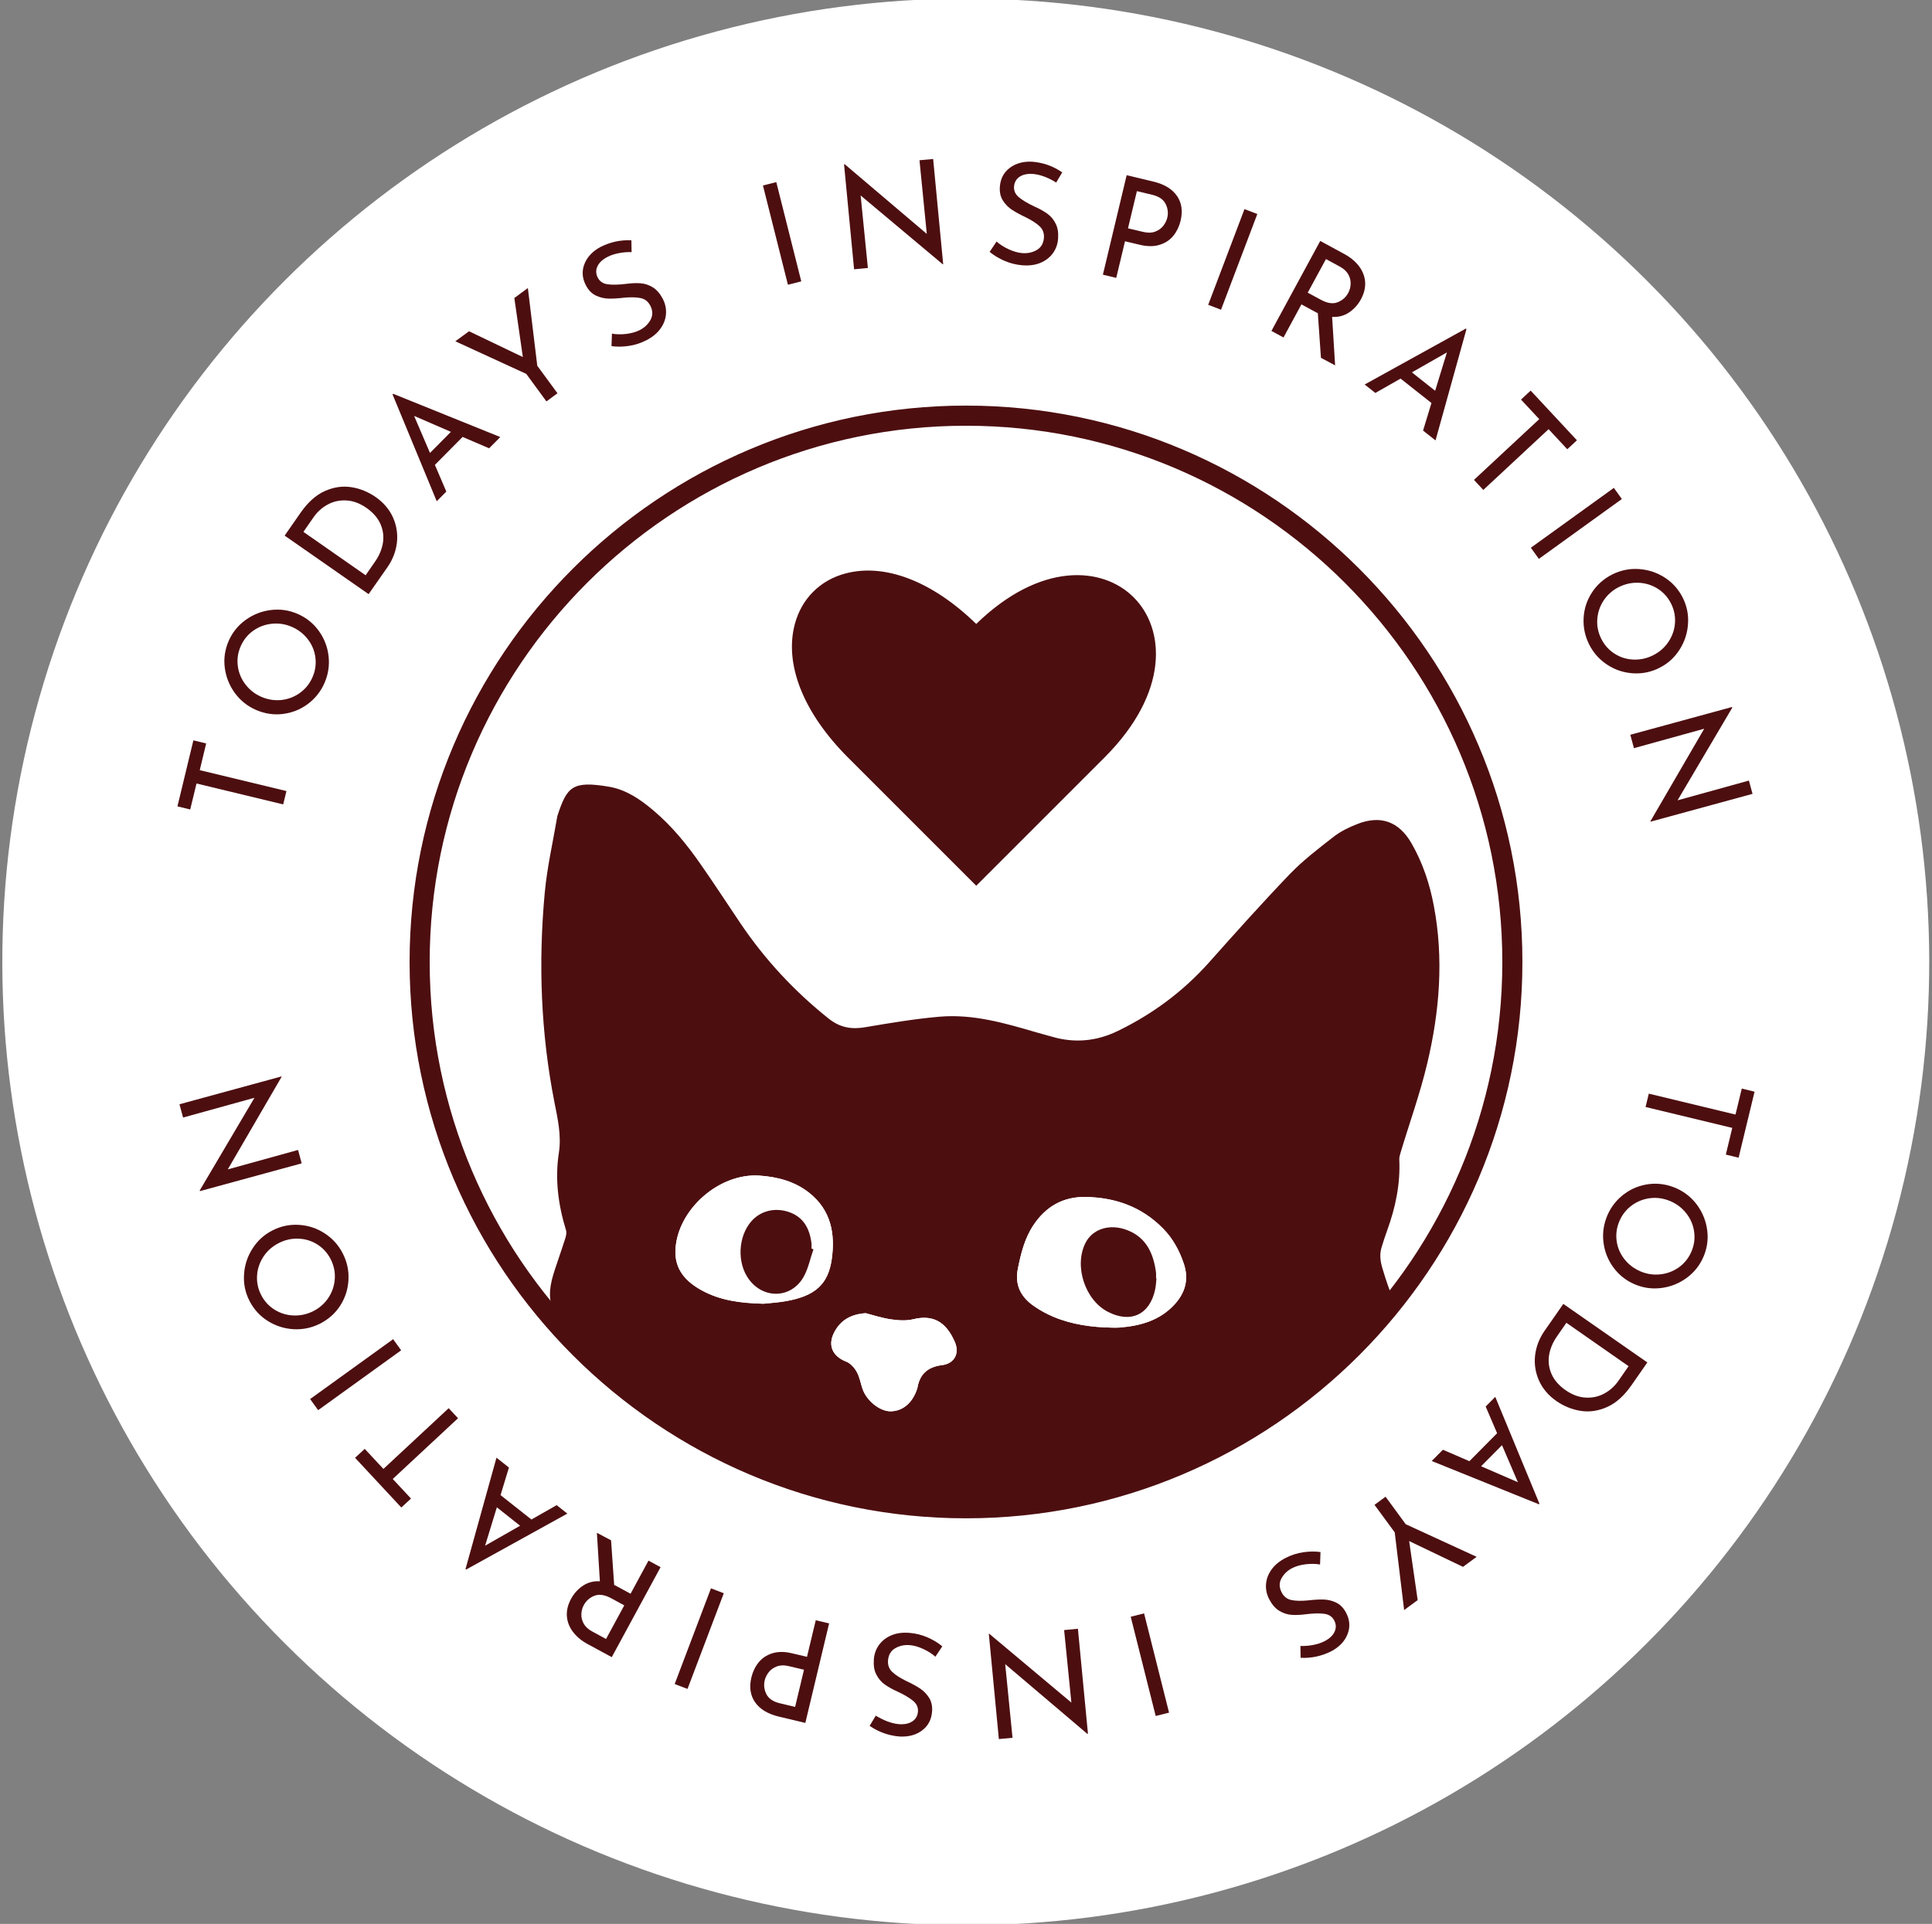 <?xml version="1.0" encoding="utf-8"?>
<!-- Generator: Adobe Illustrator 24.2.3, SVG Export Plug-In . SVG Version: 6.00 Build 0)  -->
<svg version="1.1" id="Lager_1" xmlns="http://www.w3.org/2000/svg" xmlns:xlink="http://www.w3.org/1999/xlink" x="0px" y="0px"
	 viewBox="0 0 304 302.77" style="enable-background:new 0 0 304 302.77;" xml:space="preserve">
<rect x="0" y="0" width="304" height="302.77" fill="#808080" stroke="none"/>
<style type="text/css">
	.st0{fill:#FFFFFF;}
	.st1{fill:#4D0E10;}
	.st2{fill:#4D0E10;stroke:#4D0E10;stroke-width:2;stroke-miterlimit:10;}
</style>
<g>
	<g>
		
			<ellipse transform="matrix(0.707 -0.707 0.707 0.707 -62.525 151.82)" class="st0" cx="152" cy="151.38" rx="151.62" ry="151.62"/>
	</g>
	<g>
		<g>
			<path class="st1" d="M116.73,229.28c-9.28-3.71-25.99-16.71-27.84-18.56c-3.71-7.42-2.51-7.78,0.04-15.78
				c0.14-0.43,0.26-0.95,0.13-1.35c-1.23-3.99-1.76-8.05-1.12-12.19c0.42-2.75-0.19-5.35-0.71-7.99
				c-2.14-10.91-2.54-21.91-1.51-32.95c0.37-4,1.29-7.96,1.96-11.93c0.01-0.04,0.01-0.07,0.02-0.11c1.51-4.61,2.33-5.59,8.14-4.61
				c2.68,0.46,4.9,1.98,6.96,3.72c2.89,2.44,5.26,5.34,7.41,8.43c2.15,3.07,4.19,6.22,6.29,9.33c3.86,5.72,8.49,10.71,13.89,15.01
				c1.8,1.43,3.61,1.73,5.79,1.35c3.87-0.66,7.76-1.31,11.66-1.65c5.24-0.45,10.25,1,15.22,2.46c0.84,0.25,1.68,0.46,2.52,0.7
				c3.55,1.04,7,0.69,10.3-0.91c5.5-2.67,10.31-6.24,14.39-10.82c4.17-4.68,8.34-9.35,12.68-13.87c2.08-2.16,4.51-4.02,6.89-5.87
				c1.1-0.86,2.42-1.5,3.73-2.01c3.68-1.45,6.56-0.39,8.53,3.03c1.76,3.06,2.86,6.36,3.51,9.82c1.59,8.35,0.91,16.64-1.03,24.81
				c-1.12,4.73-2.78,9.33-4.18,13.99c-0.11,0.38-0.24,0.78-0.22,1.16c0.18,3.85-0.6,7.53-1.9,11.12c-0.32,0.89-0.62,1.79-0.89,2.69
				c-0.33,1.1-0.21,2.13,0.13,3.28c2.39,8.08,1.62,0.89-0.57,9.27c-11.14,11.14-29.7,20.42-27.84,20.42
				C148.28,242.27,139,236.7,116.73,229.28z M174.89,208.93c0.4,0,0.8,0.03,1.2,0c3.28-0.25,6.33-1.08,8.66-3.57
				c1.71-1.83,2.36-3.94,1.54-6.43c-0.7-2.11-1.73-4.01-3.29-5.59c-3.35-3.41-7.51-4.89-12.21-4.96c-3.52-0.05-6.23,1.51-8.17,4.42
				c-1.38,2.07-1.96,4.41-2.45,6.82c-0.54,2.68,0.5,4.55,2.59,5.98c0.92,0.63,1.93,1.18,2.96,1.62
				C168.65,208.45,171.74,208.87,174.89,208.93z M120.13,205.17c0.78-0.09,2.16-0.16,3.52-0.4c4.6-0.81,6.65-2.65,7.22-6.61
				c0.57-4.03-0.12-7.72-3.53-10.43c-2.28-1.81-4.97-2.51-7.82-2.72c-6.32-0.45-12.89,5.29-13.24,11.6
				c-0.18,3.19,1.67,5.14,4.27,6.53C113.36,204.63,116.4,205.08,120.13,205.17z M136.22,206.66c-2.41,0.16-4.02,1.17-4.98,3.07
				c-1.03,2.04-0.2,3.73,1.93,4.56c0.67,0.26,1.28,0.95,1.64,1.6c0.45,0.81,0.6,1.78,0.91,2.67c0.65,1.9,2.74,3.57,4.44,3.54
				c1.92-0.03,3.46-1.35,4.17-3.58c0.01-0.03,0.02-0.07,0.03-0.11c0.37-2.2,1.66-3.3,3.89-3.58c1.94-0.25,2.78-1.84,2-3.64
				c-1.43-3.3-3.55-4.31-6.54-3.58c-1.11,0.27-2.36,0.19-3.51,0.02C138.76,207.42,137.38,206.96,136.22,206.66z"/>
		</g>
		<g>
			<path class="st0" d="M174.89,208.93c-3.15-0.06-6.24-0.49-9.17-1.73c-1.03-0.44-2.04-0.98-2.96-1.62
				c-2.09-1.43-3.13-3.29-2.59-5.98c0.49-2.42,1.07-4.76,2.45-6.82c1.94-2.91,4.65-4.47,8.17-4.42c4.7,0.07,8.86,1.55,12.21,4.96
				c1.56,1.59,2.59,3.48,3.29,5.59c0.82,2.49,0.17,4.6-1.54,6.43c-2.33,2.5-5.39,3.33-8.66,3.57
				C175.7,208.96,175.29,208.93,174.89,208.93z M181.97,201.16c-0.02,0-0.05,0-0.07,0c0-0.33,0.04-0.66-0.01-0.98
				c-0.4-2.93-1.52-5.42-4.49-6.58c-2.78-1.08-5.51-0.2-6.62,2.04c-1.8,3.62-0.05,8.94,3.54,10.8c3.61,1.86,6.63,0.43,7.45-3.55
				C181.89,202.32,181.91,201.74,181.97,201.16z"/>
		</g>
		<g>
			<path class="st0" d="M120.13,205.17c-3.73-0.09-6.78-0.54-9.57-2.03c-2.6-1.39-4.45-3.34-4.27-6.53
				c0.35-6.31,6.92-12.05,13.24-11.6c2.85,0.2,5.54,0.9,7.82,2.72c3.4,2.71,4.1,6.4,3.53,10.43c-0.56,3.97-2.62,5.8-7.22,6.61
				C122.3,205,120.91,205.08,120.13,205.17z M128,196.6c-0.11-0.03-0.21-0.07-0.32-0.1c0-0.29,0.03-0.59-0.01-0.87
				c-0.3-2.28-1.24-4.1-3.57-4.89c-2.2-0.75-4.45-0.18-5.88,1.46c-2.11,2.4-2.28,6.57-0.39,9.14c2.34,3.16,6.68,3.02,8.61-0.39
				C127.19,199.63,127.49,198.06,128,196.6z"/>
		</g>
		<g>
			<path class="st0" d="M136.22,206.66c1.16,0.3,2.55,0.76,3.97,0.97c1.15,0.17,2.4,0.25,3.51-0.02c3-0.73,5.11,0.28,6.54,3.58
				c0.78,1.8-0.06,3.39-2,3.64c-2.23,0.28-3.52,1.38-3.89,3.58c-0.01,0.04-0.02,0.07-0.03,0.11c-0.71,2.23-2.25,3.55-4.17,3.58
				c-1.69,0.02-3.79-1.64-4.44-3.54c-0.3-0.89-0.45-1.87-0.91-2.67c-0.36-0.65-0.98-1.34-1.64-1.6c-2.13-0.83-2.96-2.51-1.93-4.56
				C132.19,207.83,133.8,206.82,136.22,206.66z"/>
		</g>
		<g>
			<path class="st1" d="M181.97,201.16c-0.06,0.58-0.08,1.16-0.2,1.73c-0.82,3.98-3.84,5.42-7.45,3.55
				c-3.59-1.85-5.34-7.18-3.54-10.8c1.11-2.25,3.85-3.13,6.62-2.04c2.97,1.16,4.08,3.64,4.49,6.58c0.04,0.32,0.01,0.65,0.01,0.98
				C181.92,201.16,181.95,201.16,181.97,201.16z"/>
		</g>
		<g>
			<path class="st1" d="M128,196.6c-0.51,1.45-0.81,3.02-1.55,4.34c-1.93,3.41-6.28,3.55-8.61,0.39c-1.9-2.57-1.72-6.74,0.39-9.14
				c1.44-1.64,3.68-2.2,5.88-1.46c2.33,0.79,3.28,2.61,3.57,4.89c0.04,0.29,0.01,0.58,0.01,0.87
				C127.79,196.54,127.89,196.57,128,196.6z"/>
		</g>
	</g>
	<g>
		<g>
			<g>
				<g>
					<path class="st2" d="M152,237.94c-47.73,0-86.55-38.83-86.55-86.55S104.27,64.83,152,64.83s86.55,38.83,86.55,86.55
						S199.73,237.94,152,237.94z M152,66c-47.08,0-85.39,38.3-85.39,85.39s38.3,85.39,85.39,85.39s85.39-38.3,85.39-85.39
						S199.08,66,152,66z"/>
				</g>
			</g>
		</g>
		<g>
			<g>
				<path class="st1" d="M30.43,116.51l2.01,0.49l-1.01,4.2l13.64,3.29l-0.51,2.1l-13.64-3.29l-0.99,4.09l-2.01-0.49L30.43,116.51z"
					/>
				<path class="st1" d="M36.94,109.04c-0.86-1.19-1.38-2.5-1.57-3.95c-0.19-1.45,0.02-2.86,0.61-4.22
					c0.59-1.35,1.48-2.45,2.67-3.31c1.19-0.86,2.52-1.38,3.97-1.56c1.46-0.18,2.86,0.02,4.21,0.61c1.36,0.59,2.47,1.48,3.33,2.67
					c0.86,1.19,1.37,2.51,1.54,3.97c0.17,1.46-0.05,2.86-0.63,4.21c-0.59,1.36-1.48,2.47-2.65,3.34c-1.17,0.87-2.48,1.38-3.92,1.56
					s-2.86-0.05-4.25-0.65C38.91,111.11,37.8,110.23,36.94,109.04z M44.28,110.16c1.07-0.12,2.04-0.49,2.92-1.12
					c0.87-0.63,1.53-1.45,1.97-2.46c0.44-1.01,0.59-2.04,0.46-3.09c-0.13-1.05-0.52-2.01-1.18-2.87c-0.65-0.86-1.49-1.51-2.51-1.96
					c-1.02-0.45-2.07-0.61-3.16-0.5c-1.08,0.11-2.06,0.48-2.94,1.1c-0.87,0.62-1.53,1.44-1.97,2.45c-0.44,1.01-0.59,2.04-0.45,3.11
					c0.14,1.07,0.54,2.03,1.2,2.89c0.66,0.86,1.5,1.52,2.52,1.96C42.17,110.11,43.21,110.27,44.28,110.16z"/>
				<path class="st1" d="M44.79,84.29l2.52-3.62c1.15-1.64,2.42-2.78,3.82-3.4c1.4-0.62,2.79-0.82,4.17-0.6s2.63,0.74,3.78,1.53
					c1.28,0.89,2.2,1.98,2.77,3.26c0.56,1.28,0.76,2.61,0.6,3.97c-0.17,1.37-0.66,2.64-1.47,3.81L58,93.5L44.79,84.29z M59.01,88.39
					c0.68-0.97,1.09-1.98,1.25-3.01c0.15-1.03,0.01-2.02-0.42-2.97c-0.43-0.94-1.15-1.76-2.16-2.47c-1.04-0.72-2.08-1.12-3.14-1.18
					c-1.06-0.07-2.04,0.14-2.94,0.62c-0.91,0.48-1.66,1.16-2.26,2.02l-1.6,2.3l9.79,6.83L59.01,88.39z"/>
				<path class="st1" d="M72.79,68.76l-4.36,4.4l1.8,4.2l-1.51,1.52l-6.95-16.81l0.09-0.1l16.86,6.81l-1.76,1.77L72.79,68.76z
					 M70.95,67.96l-5.79-2.51l2.5,5.83L70.95,67.96z"/>
				<path class="st1" d="M83.06,45.33l1.48,12.23l3.18,4.33l-1.74,1.28l-3.17-4.33l-11.16-5.13l2.15-1.58l8.47,4.06l-1.34-9.29
					L83.06,45.33z"/>
				<path class="st1" d="M97.37,39.84c-0.67,0.13-1.26,0.32-1.78,0.59c-0.78,0.4-1.31,0.89-1.58,1.48
					c-0.28,0.58-0.26,1.18,0.05,1.79c0.31,0.59,0.82,0.94,1.55,1.04c0.73,0.1,1.68,0.08,2.86-0.06c0.88-0.12,1.65-0.15,2.32-0.1
					c0.67,0.05,1.31,0.26,1.93,0.64c0.62,0.38,1.14,0.99,1.58,1.83c0.39,0.77,0.56,1.56,0.49,2.38c-0.06,0.82-0.36,1.59-0.88,2.31
					c-0.52,0.72-1.26,1.32-2.21,1.81c-0.88,0.45-1.81,0.75-2.77,0.89c-0.96,0.14-1.87,0.15-2.71,0.03l0.07-1.96
					c0.68,0.12,1.43,0.13,2.25,0.04c0.82-0.1,1.53-0.3,2.12-0.6c0.77-0.39,1.33-0.94,1.71-1.63c0.37-0.69,0.36-1.43-0.04-2.21
					c-0.34-0.66-0.85-1.06-1.53-1.2c-0.68-0.14-1.55-0.16-2.6-0.06c-0.96,0.11-1.78,0.16-2.47,0.14c-0.68-0.02-1.35-0.18-1.99-0.49
					c-0.64-0.31-1.16-0.85-1.56-1.62c-0.58-1.12-0.65-2.23-0.22-3.33c0.43-1.1,1.26-1.99,2.5-2.67c1.55-0.79,3.18-1.15,4.89-1.06
					l0.03,1.86C98.7,39.65,98.04,39.71,97.37,39.84z"/>
				<path class="st1" d="M122.15,28.66l3.93,15.62l-2.1,0.53l-3.93-15.62L122.15,28.66z"/>
				<path class="st1" d="M146.83,25.02l1.58,16.56l-0.07,0.01l-12.92-10.83l1.14,11.41l-2.17,0.21l-1.58-16.52l0.11-0.01
					l12.91,10.96l-1.15-11.59L146.83,25.02z"/>
				<path class="st1" d="M164.4,27.82c-0.64-0.24-1.24-0.39-1.82-0.44c-0.87-0.07-1.58,0.07-2.12,0.42
					c-0.54,0.35-0.84,0.87-0.9,1.55c-0.05,0.67,0.2,1.23,0.77,1.7c0.57,0.47,1.39,0.96,2.46,1.46c0.81,0.36,1.48,0.74,2.02,1.13
					c0.54,0.39,0.98,0.91,1.3,1.56c0.33,0.65,0.45,1.44,0.38,2.39c-0.07,0.86-0.35,1.62-0.83,2.28c-0.49,0.66-1.14,1.16-1.96,1.5
					c-0.82,0.34-1.77,0.46-2.83,0.38c-0.99-0.08-1.93-0.32-2.83-0.71c-0.89-0.39-1.67-0.86-2.32-1.4l1.09-1.63
					c0.51,0.46,1.14,0.86,1.89,1.21c0.75,0.35,1.45,0.55,2.12,0.61c0.86,0.07,1.63-0.09,2.31-0.48s1.05-1.03,1.13-1.9
					c0.06-0.74-0.16-1.35-0.67-1.83c-0.51-0.48-1.23-0.95-2.18-1.42c-0.88-0.41-1.6-0.81-2.17-1.18c-0.57-0.37-1.05-0.86-1.44-1.47
					c-0.38-0.6-0.54-1.34-0.47-2.19c0.1-1.26,0.62-2.24,1.57-2.95c0.94-0.71,2.12-1.03,3.53-0.96c1.73,0.14,3.3,0.7,4.71,1.68
					l-0.95,1.6C165.63,28.37,165.03,28.07,164.4,27.82z"/>
				<path class="st1" d="M185.18,30.81c0.76,1.08,0.95,2.39,0.59,3.92c-0.21,0.88-0.58,1.66-1.12,2.34
					c-0.54,0.68-1.26,1.17-2.16,1.45c-0.9,0.29-1.95,0.29-3.15,0l-2.32-0.55l-1.38,5.76l-2.1-0.5l3.74-15.66l4.2,1.01
					C183.19,28.98,184.42,29.73,185.18,30.81z M181.77,36.45c0.54-0.21,0.97-0.51,1.28-0.92s0.52-0.83,0.62-1.26
					c0.18-0.75,0.09-1.48-0.26-2.18c-0.35-0.7-1.05-1.18-2.09-1.43l-2.43-0.58l-1.4,5.85l2.32,0.55
					C180.57,36.67,181.22,36.66,181.77,36.45z"/>
				<path class="st1" d="M197.84,33.68l-5.71,15.06l-2.02-0.77l5.71-15.06L197.84,33.68z"/>
				<path class="st1" d="M207.85,56.31l-0.49-7.03c-0.11-0.04-0.27-0.12-0.48-0.24l-2.1-1.14l-2.82,5.21l-1.9-1.03l7.68-14.16
					l3.78,2.05c0.97,0.52,1.73,1.16,2.31,1.91c0.57,0.75,0.9,1.57,0.97,2.46c0.07,0.89-0.14,1.8-0.64,2.73
					c-0.47,0.87-1.1,1.57-1.88,2.1c-0.78,0.52-1.67,0.76-2.67,0.7l0.47,7.63L207.85,56.31z M210.47,47.57
					c0.74-0.29,1.3-0.78,1.67-1.47c0.23-0.42,0.36-0.88,0.38-1.39c0.03-0.51-0.09-1.01-0.35-1.5c-0.27-0.49-0.71-0.91-1.34-1.25
					l-2.19-1.19l-2.87,5.29l2.06,1.11C208.85,47.73,209.73,47.86,210.47,47.57z"/>
				<path class="st1" d="M225.24,63.42l-4.86-3.84l-3.97,2.26l-1.68-1.33l15.92-8.8l0.1,0.08l-4.87,17.52l-1.96-1.55L225.24,63.42z
					 M225.82,61.5l1.85-6.04l-5.51,3.14L225.82,61.5z"/>
				<path class="st1" d="M248.13,69.29l-1.52,1.41l-2.94-3.16L233.4,77.1l-1.47-1.58l10.27-9.56l-2.87-3.08l1.52-1.41L248.13,69.29z
					"/>
				<path class="st1" d="M255.2,78.53l-13.06,9.42l-1.26-1.75l13.06-9.42L255.2,78.53z"/>
				<path class="st1" d="M257.83,89.55c1.46,0.09,2.81,0.52,4.05,1.3c1.24,0.78,2.19,1.83,2.87,3.15c0.67,1.31,0.96,2.7,0.86,4.16
					c-0.09,1.46-0.53,2.82-1.32,4.06c-0.78,1.24-1.83,2.2-3.14,2.86c-1.32,0.68-2.72,0.97-4.18,0.88c-1.46-0.09-2.81-0.53-4.04-1.33
					c-1.23-0.8-2.18-1.85-2.85-3.16c-0.67-1.32-0.97-2.71-0.9-4.17s0.5-2.79,1.29-4.02c0.78-1.22,1.85-2.18,3.2-2.87
					C254.99,89.75,256.37,89.46,257.83,89.55z M252.32,94.52c-0.59,0.9-0.92,1.89-0.99,2.97c-0.07,1.08,0.15,2.1,0.65,3.08
					c0.5,0.98,1.2,1.75,2.1,2.32c0.9,0.57,1.89,0.87,2.97,0.91c1.08,0.04,2.12-0.19,3.11-0.7c0.99-0.51,1.79-1.21,2.39-2.12
					c0.6-0.91,0.94-1.9,1.01-2.97c0.07-1.07-0.14-2.09-0.64-3.07c-0.5-0.98-1.21-1.75-2.12-2.32c-0.91-0.57-1.92-0.87-3-0.91
					c-1.09-0.04-2.13,0.2-3.12,0.7C253.69,92.92,252.91,93.62,252.32,94.52z"/>
				<path class="st1" d="M275.76,124.93l-16.05,4.38l-0.02-0.06l8.47-14.57l-11.06,3.06l-0.57-2.11l16.01-4.37l0.03,0.11
					l-8.61,14.58l11.23-3.11L275.76,124.93z"/>
			</g>
			<g>
				<g>
					<path class="st1" d="M273.57,182.19l-2.01-0.49l1.01-4.2l-13.64-3.29l0.51-2.1l13.64,3.29l0.99-4.09l2.01,0.49L273.57,182.19z"
						/>
					<path class="st1" d="M267.06,189.66c0.86,1.19,1.38,2.5,1.57,3.95c0.19,1.45-0.02,2.86-0.61,4.22
						c-0.59,1.35-1.48,2.45-2.67,3.31c-1.19,0.86-2.52,1.38-3.97,1.56c-1.46,0.18-2.86-0.02-4.21-0.61
						c-1.36-0.59-2.47-1.48-3.33-2.67c-0.86-1.19-1.37-2.51-1.54-3.97c-0.17-1.46,0.05-2.86,0.63-4.21
						c0.59-1.36,1.48-2.47,2.65-3.34c1.17-0.87,2.48-1.38,3.92-1.56c1.44-0.17,2.86,0.05,4.25,0.65
						C265.09,187.59,266.2,188.48,267.06,189.66z M259.72,188.55c-1.07,0.12-2.04,0.49-2.92,1.12c-0.87,0.63-1.53,1.45-1.97,2.46
						c-0.44,1.01-0.59,2.04-0.46,3.09c0.13,1.05,0.52,2.01,1.18,2.87c0.65,0.86,1.49,1.51,2.51,1.96c1.02,0.45,2.07,0.61,3.16,0.5
						c1.08-0.11,2.06-0.48,2.94-1.1c0.87-0.62,1.53-1.44,1.97-2.45c0.44-1.01,0.59-2.04,0.45-3.11c-0.14-1.07-0.54-2.03-1.2-2.89
						c-0.66-0.86-1.5-1.52-2.52-1.96C261.83,188.6,260.79,188.43,259.72,188.55z"/>
					<path class="st1" d="M259.21,214.41l-2.52,3.62c-1.15,1.64-2.42,2.78-3.82,3.4c-1.4,0.62-2.79,0.82-4.17,0.6
						c-1.37-0.22-2.63-0.74-3.78-1.53c-1.28-0.89-2.2-1.98-2.77-3.26c-0.56-1.28-0.76-2.6-0.6-3.97c0.17-1.37,0.66-2.64,1.47-3.81
						l2.97-4.26L259.21,214.41z M244.99,210.31c-0.68,0.97-1.09,1.98-1.25,3.01c-0.15,1.03-0.01,2.02,0.42,2.97
						c0.43,0.94,1.15,1.76,2.16,2.47c1.04,0.72,2.08,1.12,3.14,1.18c1.06,0.07,2.04-0.14,2.94-0.62c0.91-0.48,1.66-1.16,2.26-2.02
						l1.6-2.3l-9.79-6.83L244.99,210.31z"/>
					<path class="st1" d="M231.21,229.95l4.36-4.4l-1.8-4.2l1.51-1.52l6.95,16.81l-0.09,0.09l-16.86-6.81l1.76-1.77L231.21,229.95z
						 M233.05,230.75l5.79,2.51l-2.5-5.83L233.05,230.75z"/>
					<path class="st1" d="M220.94,253.38l-1.48-12.23l-3.18-4.33l1.74-1.28l3.17,4.33l11.16,5.13l-2.15,1.58l-8.47-4.06l1.34,9.29
						L220.94,253.38z"/>
					<path class="st1" d="M206.63,258.87c0.67-0.13,1.26-0.32,1.78-0.59c0.78-0.4,1.31-0.89,1.58-1.48
						c0.28-0.58,0.26-1.18-0.05-1.79c-0.31-0.59-0.82-0.94-1.55-1.04c-0.73-0.1-1.68-0.08-2.86,0.06c-0.88,0.12-1.65,0.15-2.32,0.1
						c-0.67-0.05-1.31-0.26-1.93-0.64c-0.62-0.38-1.14-0.99-1.58-1.83c-0.39-0.77-0.56-1.56-0.49-2.37
						c0.06-0.82,0.36-1.59,0.88-2.31c0.52-0.72,1.26-1.32,2.21-1.81c0.88-0.45,1.81-0.75,2.77-0.89c0.96-0.14,1.87-0.15,2.71-0.03
						l-0.07,1.96c-0.68-0.12-1.43-0.13-2.25-0.04c-0.82,0.1-1.53,0.3-2.12,0.6c-0.77,0.39-1.33,0.94-1.71,1.63s-0.36,1.43,0.04,2.2
						c0.34,0.66,0.85,1.06,1.53,1.2c0.68,0.14,1.55,0.16,2.6,0.06c0.96-0.11,1.78-0.16,2.47-0.14c0.68,0.02,1.35,0.18,1.99,0.49
						c0.64,0.31,1.16,0.85,1.56,1.62c0.58,1.12,0.65,2.23,0.22,3.33c-0.43,1.1-1.26,1.99-2.5,2.67c-1.55,0.79-3.18,1.15-4.89,1.06
						l-0.03-1.86C205.3,259.05,205.96,259,206.63,258.87z"/>
					<path class="st1" d="M181.85,270.05l-3.93-15.62l2.1-0.53l3.93,15.62L181.85,270.05z"/>
					<path class="st1" d="M157.17,273.68l-1.58-16.56l0.07-0.01l12.92,10.83l-1.14-11.41l2.17-0.21l1.58,16.52l-0.11,0.01
						l-12.91-10.96l1.15,11.59L157.17,273.68z"/>
					<path class="st1" d="M139.6,270.89c0.64,0.24,1.24,0.39,1.82,0.44c0.87,0.07,1.58-0.07,2.12-0.42c0.54-0.35,0.84-0.87,0.9-1.55
						c0.05-0.67-0.2-1.23-0.77-1.7c-0.57-0.47-1.39-0.96-2.46-1.46c-0.81-0.36-1.48-0.74-2.02-1.13c-0.54-0.39-0.98-0.91-1.31-1.56
						c-0.33-0.64-0.45-1.44-0.38-2.39c0.07-0.86,0.35-1.62,0.83-2.28c0.49-0.66,1.14-1.16,1.96-1.5c0.82-0.34,1.77-0.46,2.83-0.37
						c0.99,0.08,1.93,0.32,2.83,0.71c0.89,0.39,1.67,0.86,2.32,1.41l-1.09,1.63c-0.51-0.46-1.14-0.86-1.89-1.21
						c-0.75-0.35-1.45-0.55-2.12-0.61c-0.86-0.07-1.63,0.09-2.31,0.49c-0.68,0.39-1.05,1.03-1.13,1.9
						c-0.06,0.74,0.16,1.35,0.67,1.83c0.51,0.48,1.23,0.95,2.18,1.41c0.88,0.41,1.6,0.81,2.17,1.18c0.57,0.37,1.05,0.86,1.44,1.47
						c0.38,0.6,0.54,1.34,0.47,2.19c-0.1,1.26-0.62,2.24-1.57,2.95c-0.94,0.71-2.12,1.03-3.53,0.96c-1.73-0.14-3.3-0.7-4.72-1.68
						l0.96-1.6C138.37,270.34,138.97,270.64,139.6,270.89z"/>
					<path class="st1" d="M118.82,267.9c-0.76-1.08-0.95-2.39-0.59-3.92c0.21-0.88,0.58-1.66,1.12-2.34
						c0.54-0.68,1.26-1.17,2.16-1.45c0.9-0.29,1.95-0.29,3.15,0l2.32,0.55l1.38-5.76l2.1,0.5l-3.74,15.66l-4.2-1
						C120.81,269.72,119.58,268.98,118.82,267.9z M122.23,262.25c-0.54,0.21-0.97,0.51-1.28,0.92c-0.31,0.41-0.52,0.83-0.62,1.26
						c-0.18,0.75-0.09,1.48,0.26,2.18c0.35,0.7,1.05,1.18,2.09,1.43l2.43,0.58l1.4-5.85l-2.32-0.55
						C123.43,262.03,122.78,262.05,122.23,262.25z"/>
					<path class="st1" d="M106.16,265.02l5.71-15.06l2.02,0.77l-5.71,15.06L106.16,265.02z"/>
					<path class="st1" d="M96.15,242.4l0.49,7.03c0.11,0.04,0.27,0.12,0.48,0.24l2.1,1.14l2.82-5.21l1.9,1.03l-7.68,14.16
						l-3.78-2.05c-0.97-0.52-1.74-1.16-2.31-1.91c-0.57-0.75-0.9-1.57-0.97-2.46c-0.07-0.89,0.14-1.8,0.64-2.73
						c0.47-0.87,1.1-1.57,1.88-2.09c0.78-0.52,1.67-0.76,2.67-0.7l-0.47-7.63L96.15,242.4z M93.53,251.13
						c-0.74,0.29-1.3,0.78-1.67,1.47c-0.23,0.42-0.36,0.88-0.38,1.39c-0.03,0.51,0.09,1.01,0.35,1.5c0.27,0.49,0.71,0.91,1.34,1.25
						l2.19,1.19l2.87-5.29l-2.06-1.12C95.15,250.97,94.27,250.84,93.53,251.13z"/>
					<path class="st1" d="M78.76,235.29l4.86,3.84l3.97-2.26l1.68,1.33l-15.92,8.8l-0.1-0.08l4.87-17.52l1.96,1.55L78.76,235.29z
						 M78.18,237.21l-1.85,6.04l5.51-3.14L78.18,237.21z"/>
					<path class="st1" d="M55.87,229.42l1.52-1.41l2.94,3.16l10.27-9.56l1.47,1.58l-10.27,9.56l2.87,3.08l-1.52,1.41L55.87,229.42z"
						/>
					<path class="st1" d="M48.8,220.17l13.06-9.42l1.26,1.75l-13.06,9.42L48.8,220.17z"/>
					<path class="st1" d="M46.18,209.18c-1.46-0.09-2.81-0.52-4.05-1.3c-1.24-0.78-2.19-1.83-2.87-3.15
						c-0.67-1.31-0.96-2.7-0.86-4.16c0.09-1.47,0.53-2.82,1.32-4.06c0.78-1.24,1.83-2.2,3.14-2.87c1.32-0.68,2.72-0.97,4.18-0.88
						s2.81,0.53,4.04,1.33c1.23,0.8,2.18,1.85,2.85,3.16c0.68,1.32,0.98,2.71,0.9,4.17c-0.07,1.45-0.5,2.79-1.28,4.02
						c-0.78,1.23-1.85,2.18-3.2,2.87C49.03,208.97,47.64,209.26,46.18,209.18z M51.69,204.21c0.59-0.9,0.92-1.89,0.99-2.97
						c0.07-1.08-0.15-2.1-0.65-3.08c-0.5-0.98-1.2-1.75-2.1-2.32c-0.9-0.57-1.89-0.87-2.97-0.91s-2.12,0.19-3.11,0.7
						c-0.99,0.51-1.79,1.21-2.39,2.12c-0.6,0.91-0.94,1.9-1.01,2.97c-0.07,1.07,0.14,2.09,0.64,3.07c0.5,0.98,1.21,1.75,2.12,2.32
						c0.91,0.57,1.92,0.87,3,0.91c1.09,0.04,2.13-0.2,3.12-0.7C50.32,205.81,51.1,205.11,51.69,204.21z"/>
					<path class="st1" d="M28.24,173.78l16.05-4.38l0.02,0.06l-8.47,14.57l11.06-3.06l0.57,2.11l-16.01,4.37l-0.03-0.11l8.61-14.58
						l-11.23,3.11L28.24,173.78z"/>
				</g>
			</g>
		</g>
	</g>
	<g>
		<path class="st1" d="M153.61,138.57l-19.78-19.78c-20.47-20.47-0.69-40.26,19.78-19.78c19.3-19.3,39.09,0.48,19.78,19.78
			L153.61,138.57z"/>
		<path class="st1" d="M153.61,139.39l-20.19-20.19c-7-7.01-10.05-14.66-8.35-21c1.07-3.99,3.97-6.89,7.95-7.95
			c6.22-1.66,13.7,1.23,20.59,7.94c10.09-9.8,19.89-9.08,24.78-4.18c4.96,4.96,5.64,14.96-4.59,25.19L153.61,139.39z M136.61,90.95
			c-1.13,0-2.23,0.14-3.29,0.42c-3.57,0.96-6.17,3.56-7.13,7.13c-1.59,5.93,1.34,13.17,8.05,19.87l19.37,19.37l19.37-19.37
			c9.66-9.66,9.15-18.98,4.59-23.54c-4.57-4.57-13.88-5.08-23.55,4.59l-0.41,0.41l-0.41-0.41
			C147.69,93.91,141.82,90.95,136.61,90.95z"/>
	</g>
</g>
</svg>

